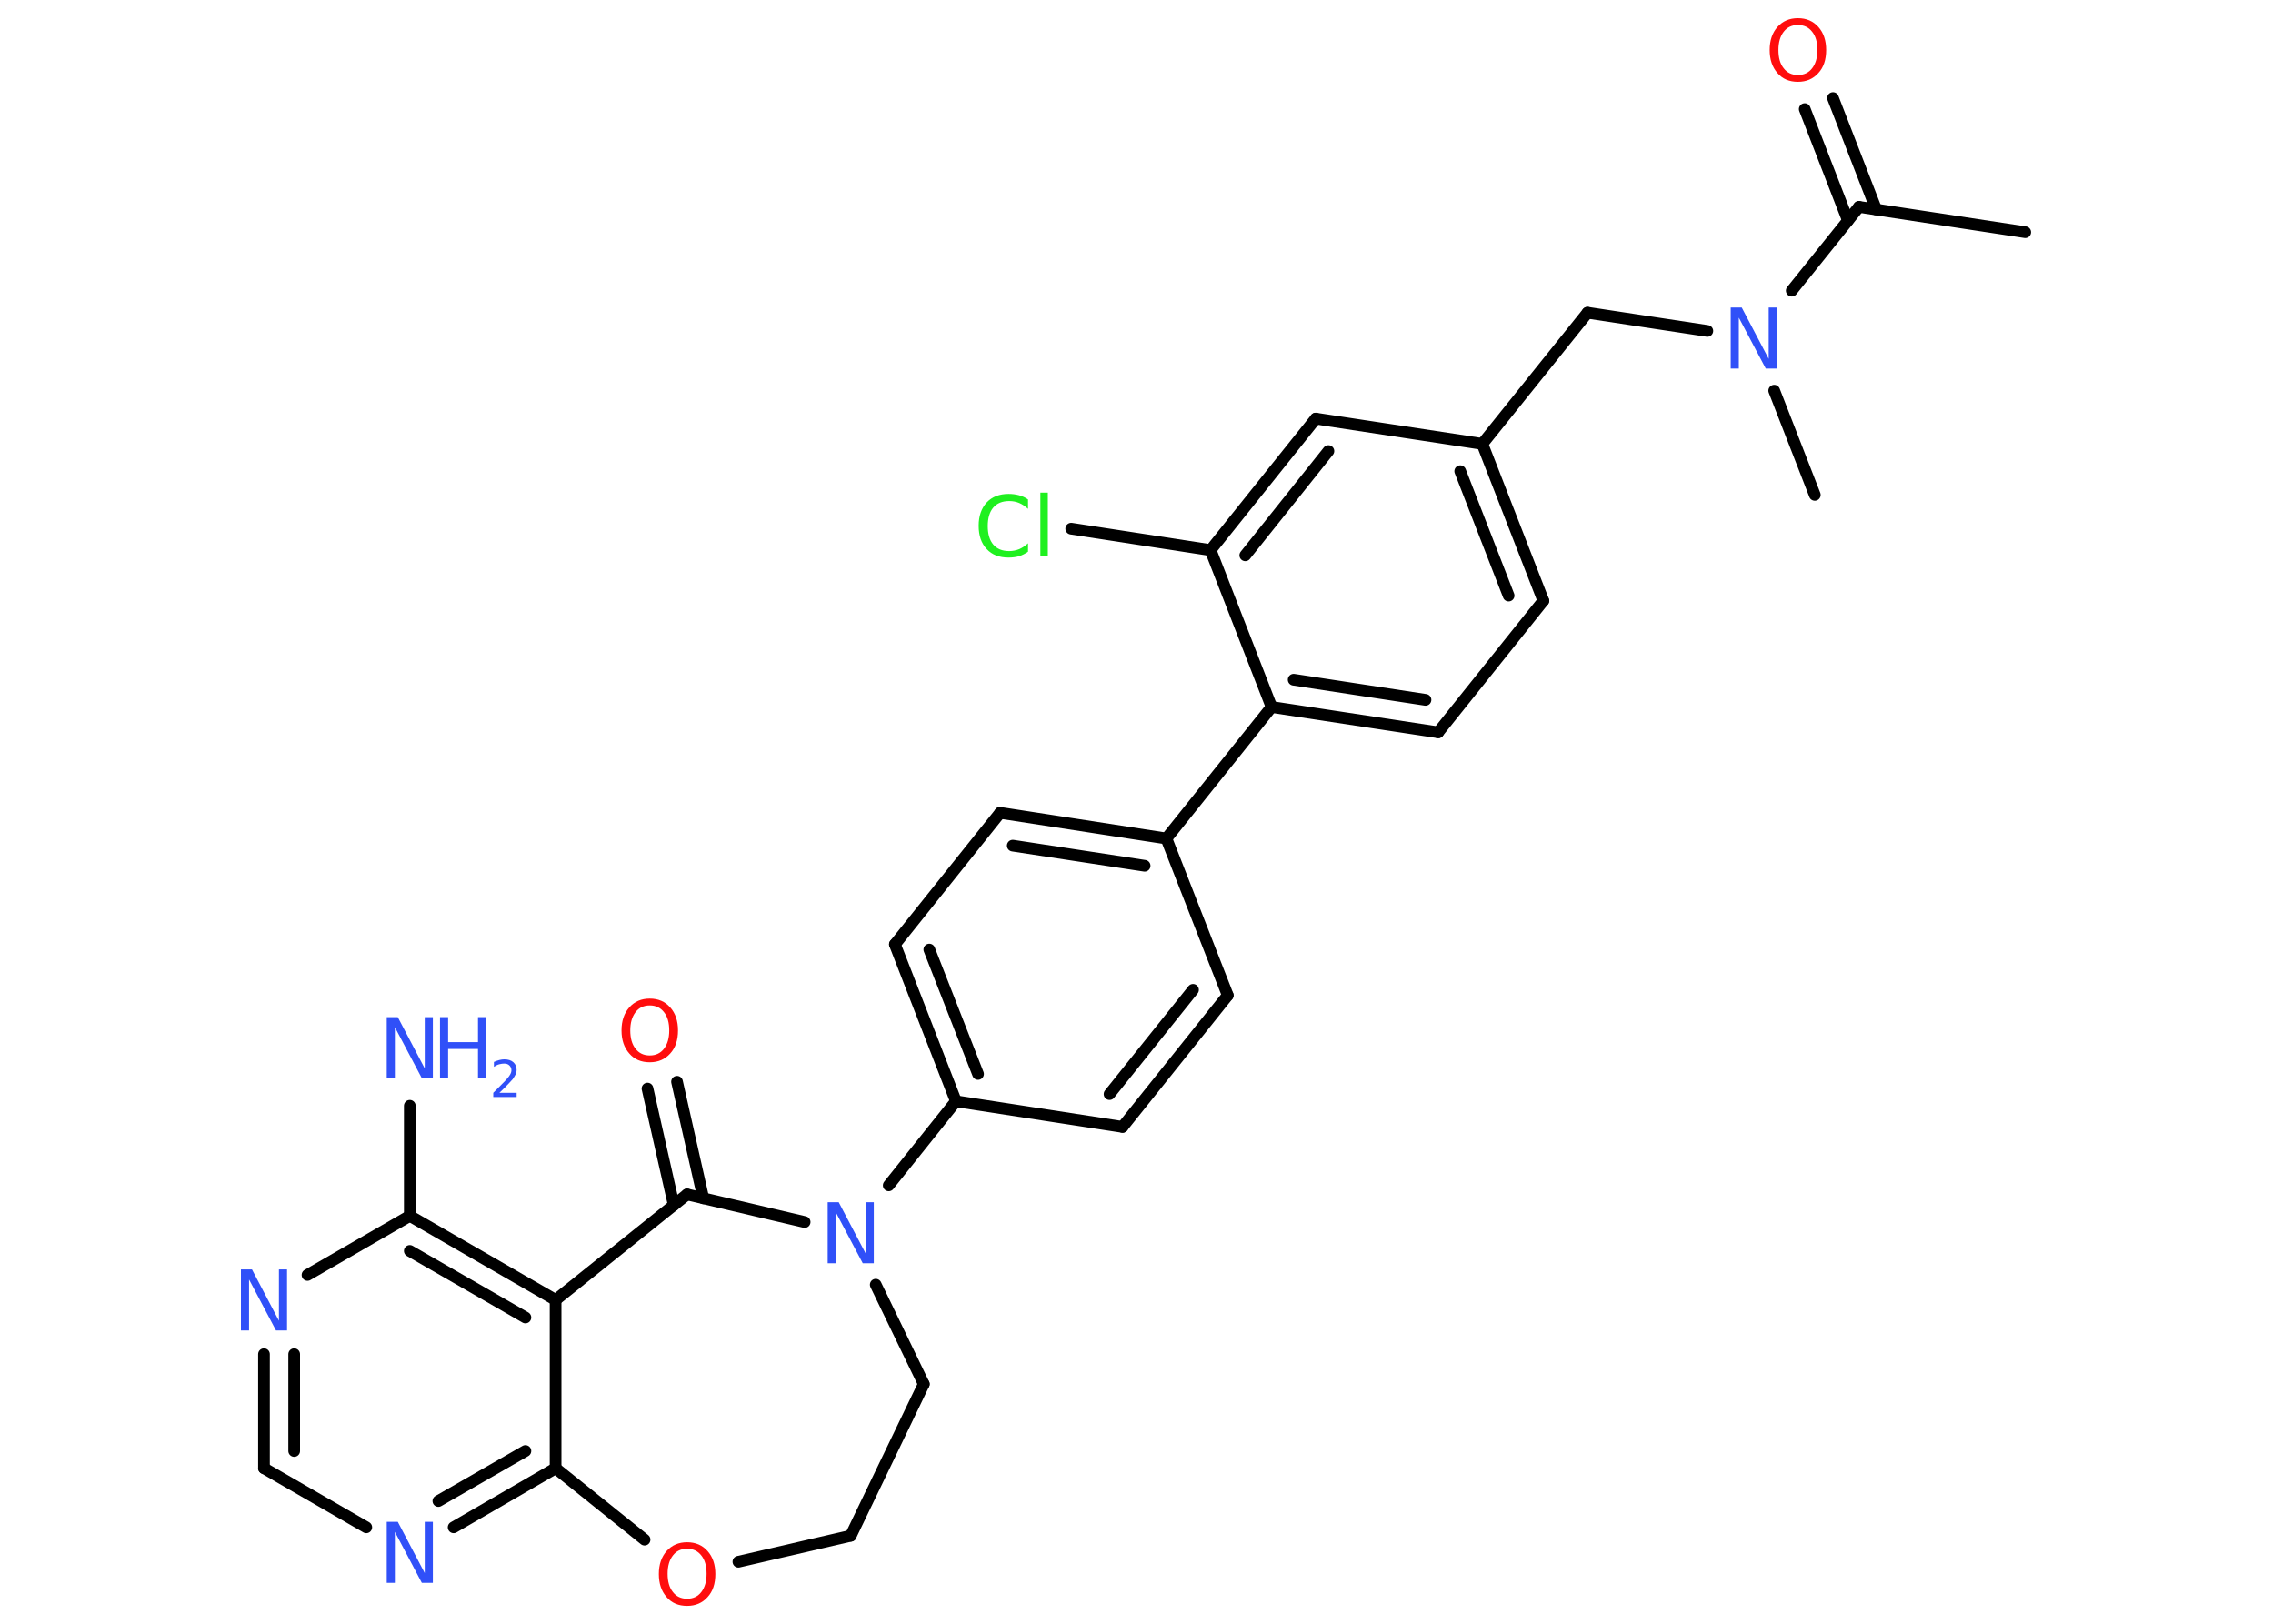 <?xml version='1.0' encoding='UTF-8'?>
<!DOCTYPE svg PUBLIC "-//W3C//DTD SVG 1.1//EN" "http://www.w3.org/Graphics/SVG/1.1/DTD/svg11.dtd">
<svg version='1.2' xmlns='http://www.w3.org/2000/svg' xmlns:xlink='http://www.w3.org/1999/xlink' width='70.0mm' height='50.0mm' viewBox='0 0 70.0 50.0'>
  <desc>Generated by the Chemistry Development Kit (http://github.com/cdk)</desc>
  <g stroke-linecap='round' stroke-linejoin='round' stroke='#000000' stroke-width='.36' fill='#3050F8'>
    <rect x='.0' y='.0' width='70.0' height='50.0' fill='#FFFFFF' stroke='none'/>
    <g id='mol1' class='mol'>
      <line id='mol1bnd1' class='bond' x1='62.37' y1='7.15' x2='57.25' y2='6.37'/>
      <g id='mol1bnd2' class='bond'>
        <line x1='56.91' y1='6.79' x2='55.58' y2='3.36'/>
        <line x1='57.78' y1='6.45' x2='56.45' y2='3.02'/>
      </g>
      <line id='mol1bnd3' class='bond' x1='57.25' y1='6.37' x2='55.18' y2='8.95'/>
      <line id='mol1bnd4' class='bond' x1='54.64' y1='12.03' x2='55.89' y2='15.24'/>
      <line id='mol1bnd5' class='bond' x1='52.58' y1='10.19' x2='48.89' y2='9.63'/>
      <line id='mol1bnd6' class='bond' x1='48.89' y1='9.63' x2='45.65' y2='13.67'/>
      <g id='mol1bnd7' class='bond'>
        <line x1='47.53' y1='18.5' x2='45.65' y2='13.67'/>
        <line x1='46.46' y1='18.34' x2='44.97' y2='14.51'/>
      </g>
      <line id='mol1bnd8' class='bond' x1='47.53' y1='18.5' x2='44.29' y2='22.55'/>
      <g id='mol1bnd9' class='bond'>
        <line x1='39.16' y1='21.77' x2='44.29' y2='22.55'/>
        <line x1='39.84' y1='20.93' x2='43.9' y2='21.55'/>
      </g>
      <line id='mol1bnd10' class='bond' x1='39.16' y1='21.77' x2='35.92' y2='25.82'/>
      <g id='mol1bnd11' class='bond'>
        <line x1='35.92' y1='25.82' x2='30.8' y2='25.03'/>
        <line x1='35.25' y1='26.66' x2='31.19' y2='26.04'/>
      </g>
      <line id='mol1bnd12' class='bond' x1='30.8' y1='25.03' x2='27.56' y2='29.08'/>
      <g id='mol1bnd13' class='bond'>
        <line x1='27.56' y1='29.08' x2='29.44' y2='33.91'/>
        <line x1='28.62' y1='29.24' x2='30.12' y2='33.07'/>
      </g>
      <line id='mol1bnd14' class='bond' x1='29.44' y1='33.91' x2='27.37' y2='36.5'/>
      <line id='mol1bnd15' class='bond' x1='26.97' y1='39.56' x2='28.45' y2='42.62'/>
      <line id='mol1bnd16' class='bond' x1='28.45' y1='42.62' x2='26.2' y2='47.29'/>
      <line id='mol1bnd17' class='bond' x1='26.2' y1='47.29' x2='22.74' y2='48.09'/>
      <line id='mol1bnd18' class='bond' x1='19.85' y1='47.41' x2='17.11' y2='45.21'/>
      <g id='mol1bnd19' class='bond'>
        <line x1='13.97' y1='47.03' x2='17.11' y2='45.21'/>
        <line x1='13.5' y1='46.22' x2='16.18' y2='44.68'/>
      </g>
      <line id='mol1bnd20' class='bond' x1='11.28' y1='47.03' x2='8.13' y2='45.21'/>
      <g id='mol1bnd21' class='bond'>
        <line x1='8.13' y1='41.7' x2='8.13' y2='45.21'/>
        <line x1='9.06' y1='41.7' x2='9.06' y2='44.68'/>
      </g>
      <line id='mol1bnd22' class='bond' x1='9.47' y1='39.26' x2='12.62' y2='37.44'/>
      <line id='mol1bnd23' class='bond' x1='12.62' y1='37.44' x2='12.62' y2='34.05'/>
      <g id='mol1bnd24' class='bond'>
        <line x1='17.11' y1='40.03' x2='12.62' y2='37.44'/>
        <line x1='16.18' y1='40.57' x2='12.62' y2='38.52'/>
      </g>
      <line id='mol1bnd25' class='bond' x1='17.11' y1='45.21' x2='17.11' y2='40.03'/>
      <line id='mol1bnd26' class='bond' x1='17.11' y1='40.03' x2='21.16' y2='36.78'/>
      <line id='mol1bnd27' class='bond' x1='24.78' y1='37.63' x2='21.16' y2='36.78'/>
      <g id='mol1bnd28' class='bond'>
        <line x1='20.75' y1='37.11' x2='19.94' y2='33.52'/>
        <line x1='21.66' y1='36.9' x2='20.85' y2='33.31'/>
      </g>
      <line id='mol1bnd29' class='bond' x1='29.44' y1='33.91' x2='34.57' y2='34.7'/>
      <g id='mol1bnd30' class='bond'>
        <line x1='34.57' y1='34.7' x2='37.81' y2='30.65'/>
        <line x1='34.17' y1='33.69' x2='36.74' y2='30.48'/>
      </g>
      <line id='mol1bnd31' class='bond' x1='35.92' y1='25.82' x2='37.81' y2='30.65'/>
      <line id='mol1bnd32' class='bond' x1='39.16' y1='21.77' x2='37.28' y2='16.94'/>
      <line id='mol1bnd33' class='bond' x1='37.28' y1='16.94' x2='32.99' y2='16.28'/>
      <g id='mol1bnd34' class='bond'>
        <line x1='40.52' y1='12.89' x2='37.28' y2='16.94'/>
        <line x1='40.91' y1='13.89' x2='38.35' y2='17.1'/>
      </g>
      <line id='mol1bnd35' class='bond' x1='45.65' y1='13.67' x2='40.52' y2='12.89'/>
      <path id='mol1atm3' class='atom' d='M55.37 .77q-.28 .0 -.44 .21q-.16 .21 -.16 .56q.0 .36 .16 .56q.16 .21 .44 .21q.28 .0 .44 -.21q.16 -.21 .16 -.56q.0 -.36 -.16 -.56q-.16 -.21 -.44 -.21zM55.37 .56q.39 .0 .63 .27q.24 .27 .24 .71q.0 .45 -.24 .71q-.24 .27 -.63 .27q-.4 .0 -.63 -.27q-.24 -.27 -.24 -.71q.0 -.44 .24 -.71q.24 -.27 .63 -.27z' stroke='none' fill='#FF0D0D'/>
      <path id='mol1atm4' class='atom' d='M53.3 9.47h.34l.83 1.58v-1.58h.25v1.88h-.34l-.83 -1.57v1.57h-.25v-1.88z' stroke='none'/>
      <path id='mol1atm15' class='atom' d='M25.49 37.02h.34l.83 1.58v-1.58h.25v1.88h-.34l-.83 -1.57v1.57h-.25v-1.88z' stroke='none'/>
      <path id='mol1atm18' class='atom' d='M21.16 47.69q-.28 .0 -.44 .21q-.16 .21 -.16 .56q.0 .36 .16 .56q.16 .21 .44 .21q.28 .0 .44 -.21q.16 -.21 .16 -.56q.0 -.36 -.16 -.56q-.16 -.21 -.44 -.21zM21.16 47.49q.39 .0 .63 .27q.24 .27 .24 .71q.0 .45 -.24 .71q-.24 .27 -.63 .27q-.4 .0 -.63 -.27q-.24 -.27 -.24 -.71q.0 -.44 .24 -.71q.24 -.27 .63 -.27z' stroke='none' fill='#FF0D0D'/>
      <path id='mol1atm20' class='atom' d='M11.91 46.86h.34l.83 1.58v-1.58h.25v1.88h-.34l-.83 -1.57v1.57h-.25v-1.88z' stroke='none'/>
      <path id='mol1atm22' class='atom' d='M7.42 39.09h.34l.83 1.58v-1.58h.25v1.88h-.34l-.83 -1.57v1.57h-.25v-1.88z' stroke='none'/>
      <g id='mol1atm24' class='atom'>
        <path d='M11.91 31.32h.34l.83 1.58v-1.58h.25v1.88h-.34l-.83 -1.57v1.57h-.25v-1.88z' stroke='none'/>
        <path d='M13.55 31.32h.25v.77h.92v-.77h.25v1.88h-.25v-.9h-.92v.9h-.25v-1.88z' stroke='none'/>
        <path d='M15.38 33.65h.53v.13h-.72v-.13q.09 -.09 .24 -.24q.15 -.15 .19 -.2q.07 -.08 .1 -.14q.03 -.06 .03 -.11q.0 -.09 -.06 -.15q-.06 -.06 -.16 -.06q-.07 .0 -.15 .02q-.08 .02 -.17 .08v-.15q.09 -.04 .17 -.06q.08 -.02 .15 -.02q.18 .0 .28 .09q.1 .09 .1 .24q.0 .07 -.03 .13q-.03 .06 -.09 .15q-.02 .02 -.12 .13q-.1 .11 -.29 .29z' stroke='none'/>
      </g>
      <path id='mol1atm27' class='atom' d='M20.01 30.96q-.28 .0 -.44 .21q-.16 .21 -.16 .56q.0 .36 .16 .56q.16 .21 .44 .21q.28 .0 .44 -.21q.16 -.21 .16 -.56q.0 -.36 -.16 -.56q-.16 -.21 -.44 -.21zM20.01 30.75q.39 .0 .63 .27q.24 .27 .24 .71q.0 .45 -.24 .71q-.24 .27 -.63 .27q-.4 .0 -.63 -.27q-.24 -.27 -.24 -.71q.0 -.44 .24 -.71q.24 -.27 .63 -.27z' stroke='none' fill='#FF0D0D'/>
      <path id='mol1atm31' class='atom' d='M31.66 15.4v.27q-.13 -.12 -.27 -.18q-.14 -.06 -.31 -.06q-.32 .0 -.49 .2q-.17 .2 -.17 .57q.0 .37 .17 .57q.17 .2 .49 .2q.16 .0 .31 -.06q.14 -.06 .27 -.18v.26q-.13 .09 -.28 .14q-.15 .04 -.32 .04q-.43 .0 -.67 -.26q-.25 -.26 -.25 -.72q.0 -.45 .25 -.72q.25 -.26 .67 -.26q.17 .0 .32 .04q.15 .04 .28 .13zM32.04 15.17h.23v1.96h-.23v-1.96z' stroke='none' fill='#1FF01F'/>
    </g>
  </g>
</svg>
